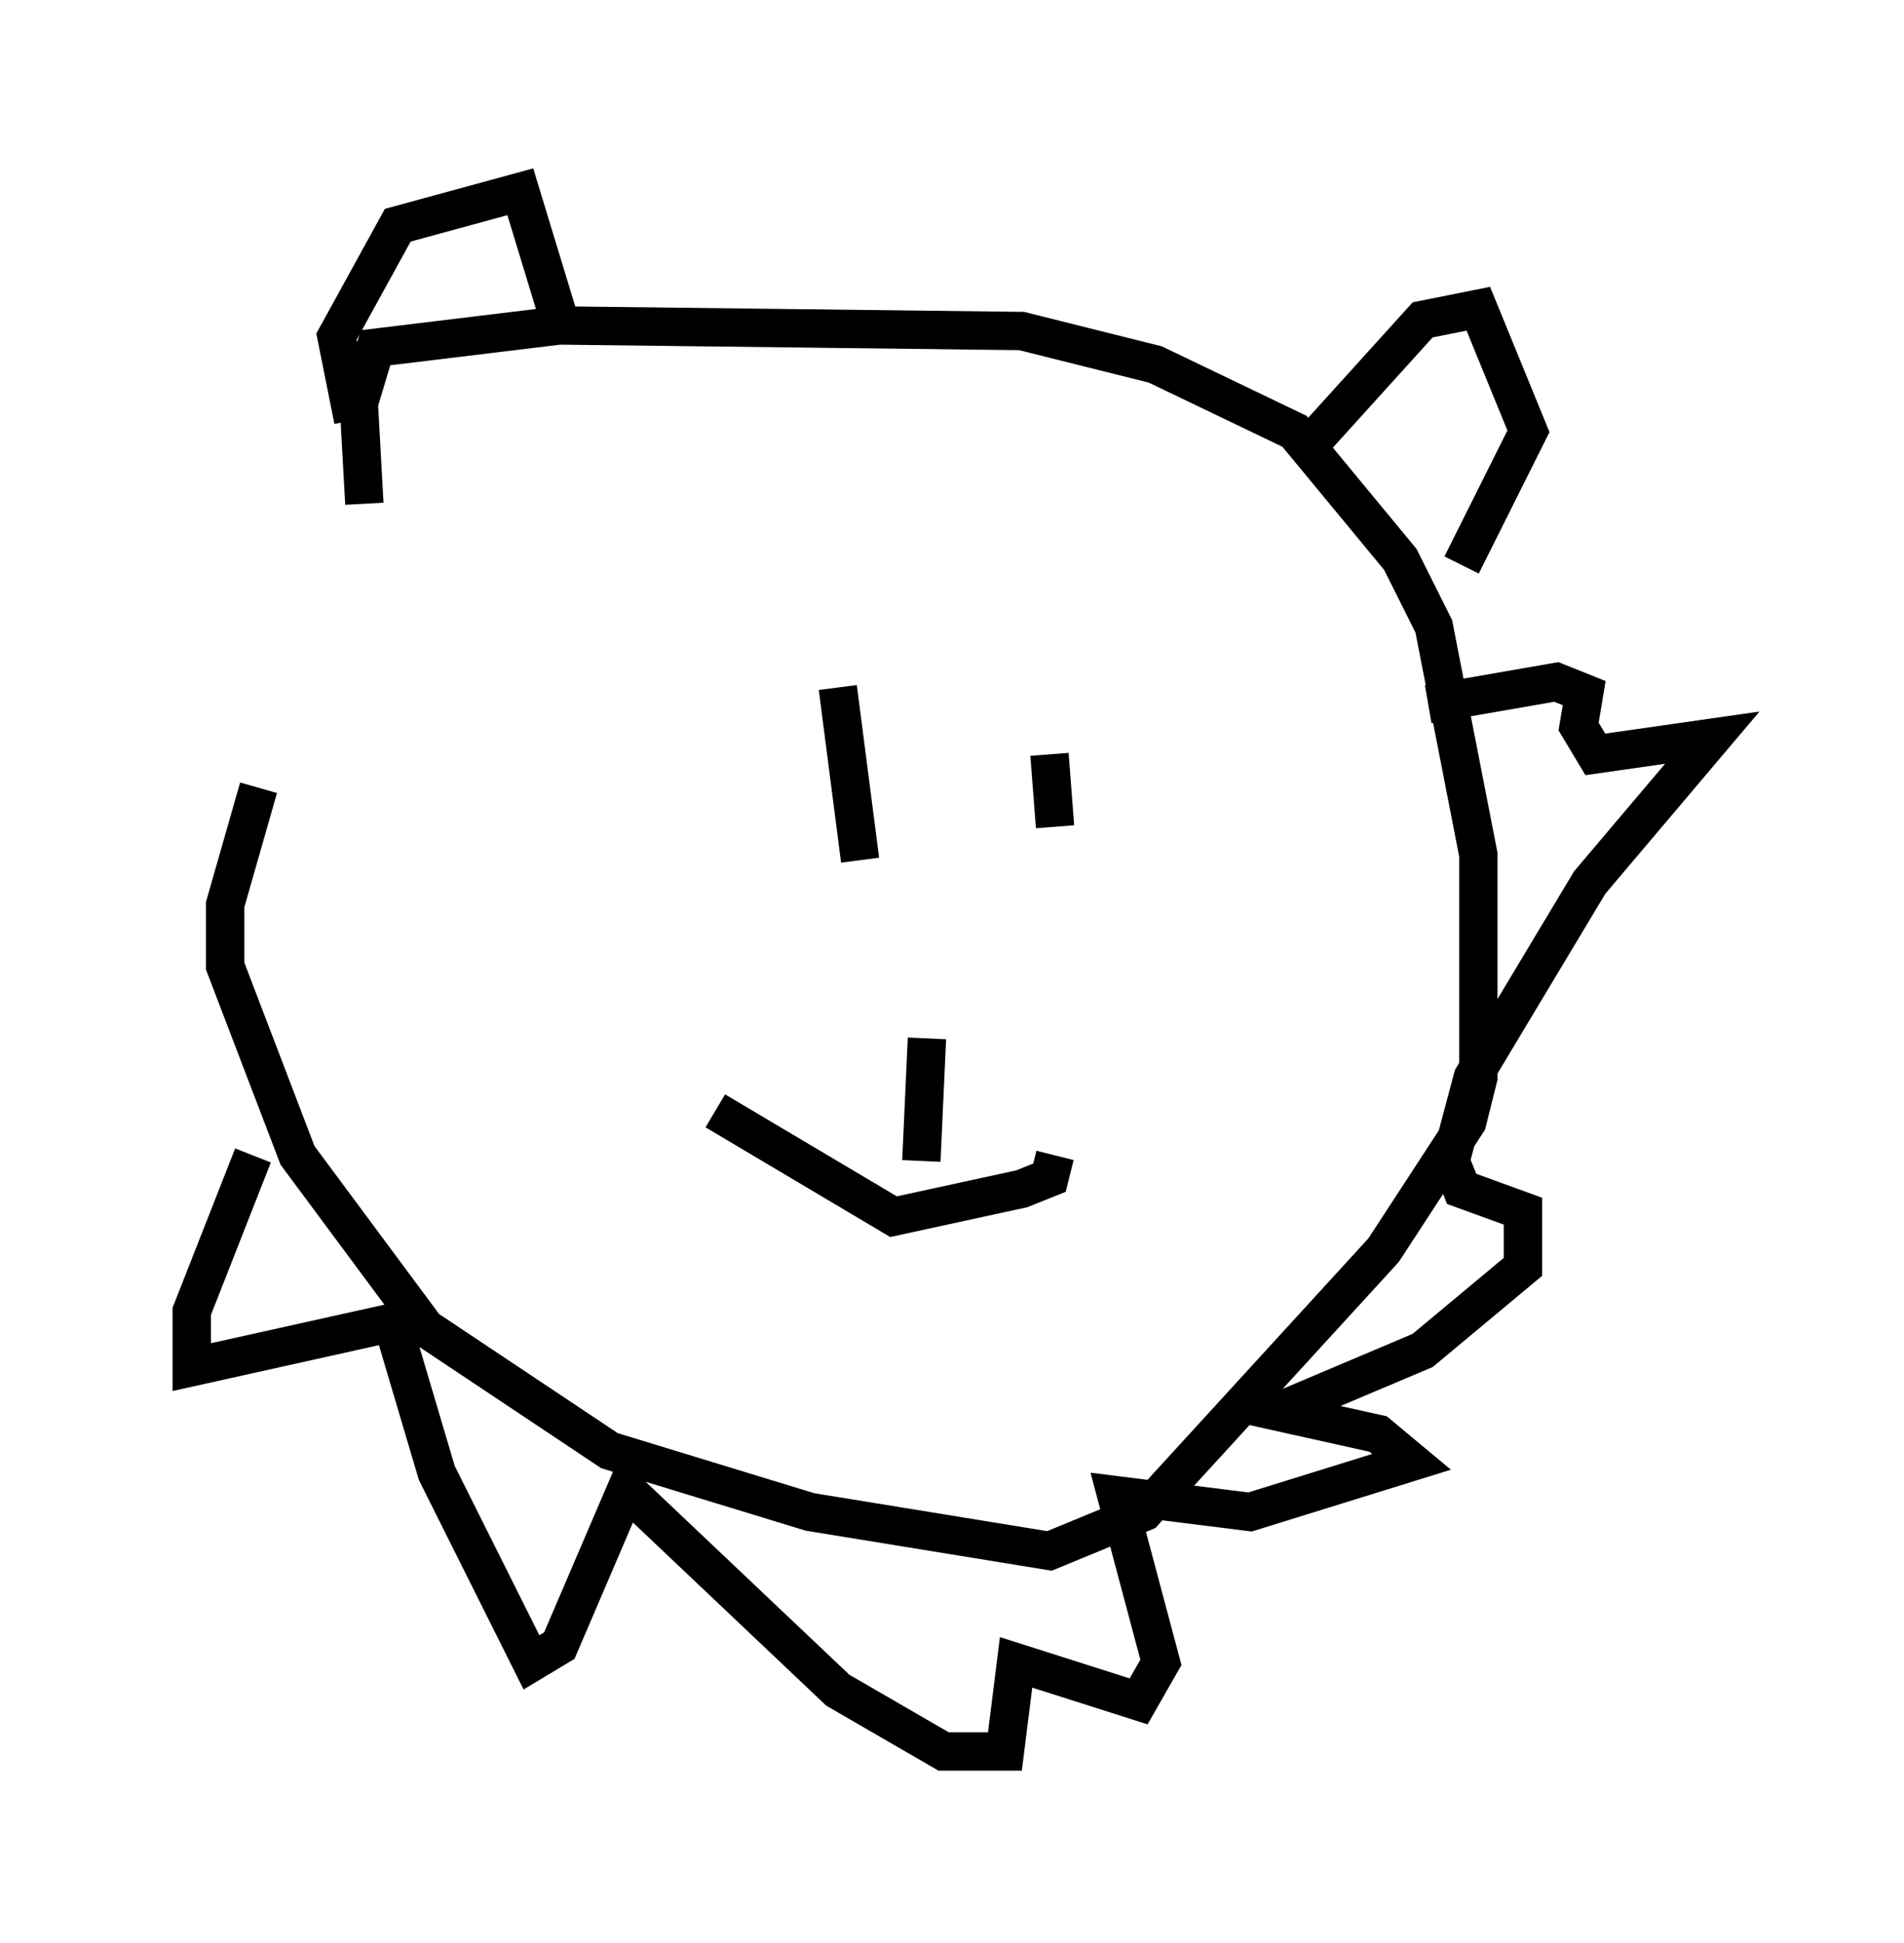 <?xml version="1.0" encoding="utf-8" ?>
<svg baseProfile="full" height="50.67" version="1.1" width="49.654" xmlns="http://www.w3.org/2000/svg" xmlns:ev="http://www.w3.org/2001/xml-events" xmlns:xlink="http://www.w3.org/1999/xlink"><defs /><rect fill="white" height="50.67" width="49.654" x="0" y="0" /><path d="M10.81, 11.682 m-4.067, 8.86 l-0.872, 3.05 0.0, 1.598 l1.888, 4.939 3.341, 4.503 l4.793, 3.196 5.229, 1.598 l6.246, 1.017 2.469, -1.017 l6.246, -6.827 2.179, -3.341 l0.291, -1.162 0.0, -5.81 l-1.162, -5.955 -0.872, -1.743 l-2.76, -3.341 -3.631, -1.743 l-3.486, -0.872 -12.056, -0.145 l-4.793, 0.581 -0.436, 1.453 l0.145, 2.615 m-0.291, -2.179 l-0.436, -2.179 1.598, -2.905 l3.196, -0.872 1.017, 3.341 m19.754, 3.05 l2.76, -3.05 1.453, -0.291 l1.307, 3.196 -1.743, 3.486 m-31.519, 15.397 l-1.598, 4.067 0.0, 1.453 l5.229, -1.162 1.162, 3.922 l2.469, 4.939 0.726, -0.436 l1.743, -4.067 5.52, 5.229 l2.76, 1.598 1.598, 0.0 l0.291, -2.324 3.196, 1.017 l0.581, -1.017 -1.162, -4.358 l3.486, 0.436 4.212, -1.307 l-0.872, -0.726 -2.615, -0.581 l3.777, -1.598 2.615, -2.179 l0.0, -1.453 -1.598, -0.581 l-0.291, -0.726 0.581, -2.179 l3.05, -5.084 3.196, -3.777 l-3.05, 0.436 -0.436, -0.726 l0.145, -0.872 -0.726, -0.291 l-3.341, 0.581 m-15.397, -0.436 l0.581, 4.503 m4.939, -2.76 l0.145, 1.888 m-8.86, 7.408 l0.0, 0.0 m0.0, 0.0 l4.648, 2.76 3.341, -0.726 l0.726, -0.291 0.145, -0.581 m-3.486, 0.145 l0.145, -3.196 m-19.028, 0.436 " fill="none" stroke="black" stroke-width="1" /></svg>